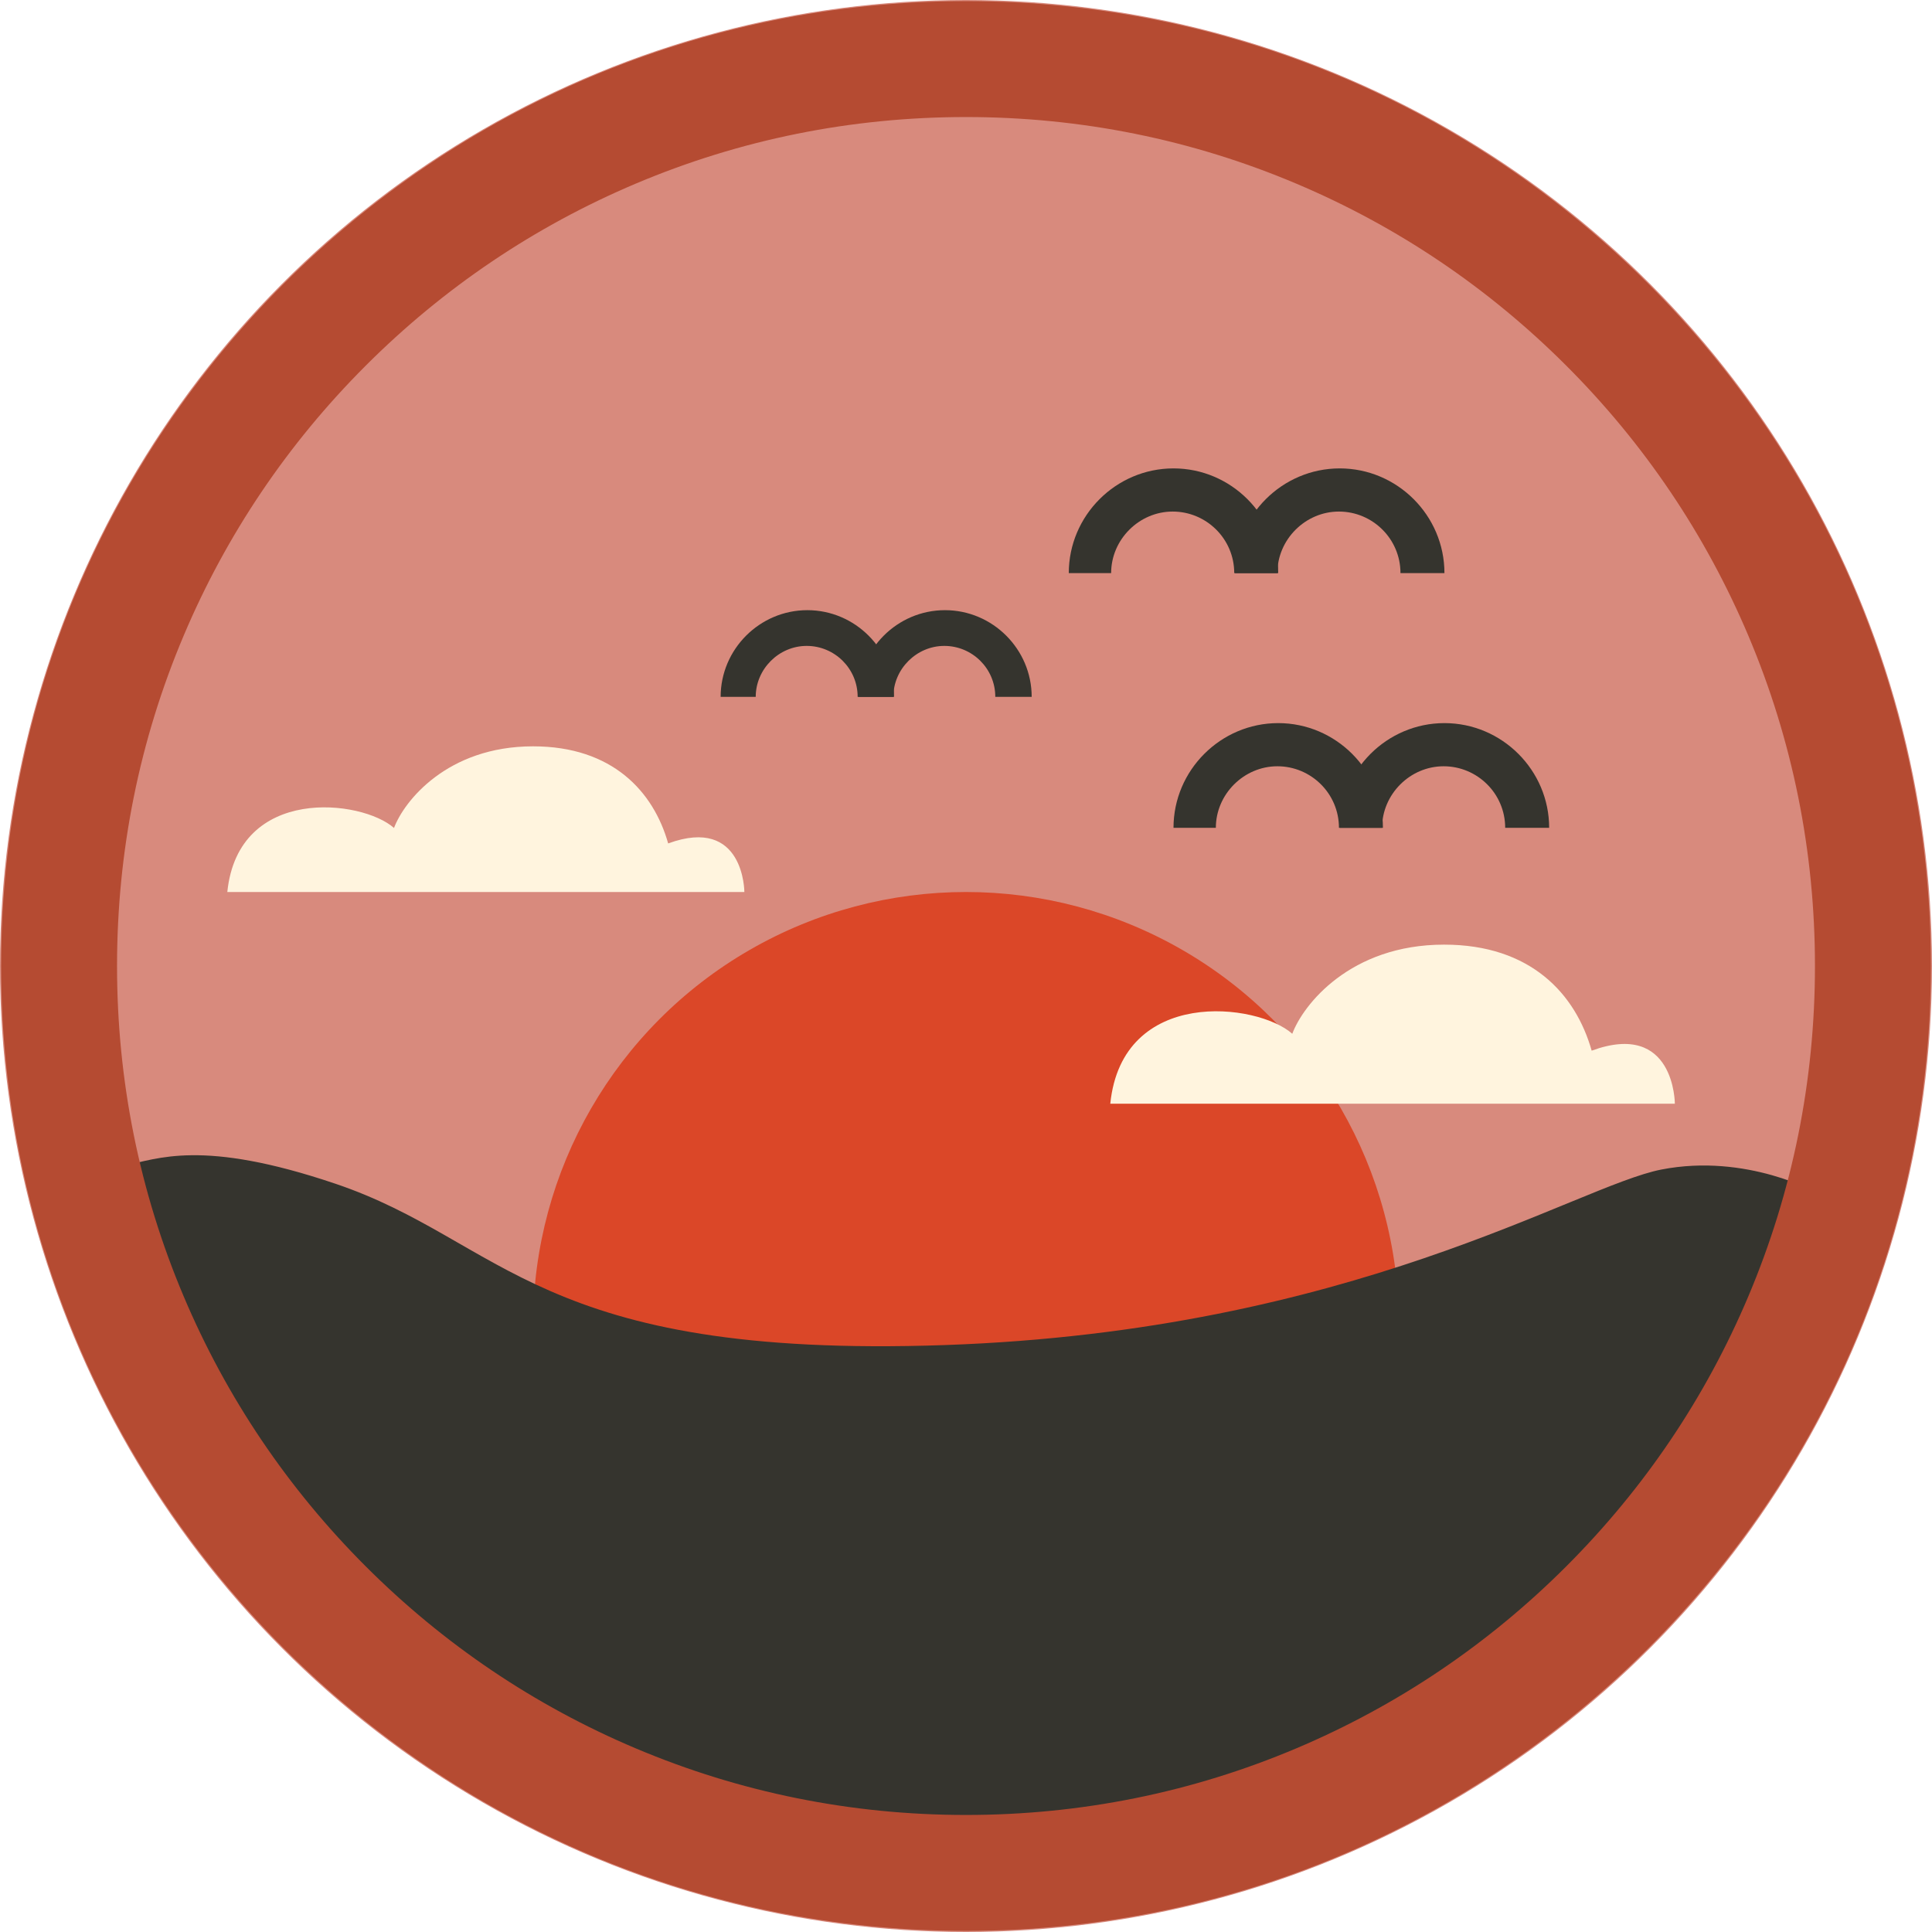 <?xml version="1.0" encoding="UTF-8"?>
<svg xmlns="http://www.w3.org/2000/svg" version="1.1" viewBox="0 0 500 500">
  <defs>
    <style>
      .cls-1 {
        fill: #fff4de;
      }

      .cls-2 {
        fill: #35342e;
      }

      .cls-3 {
        fill: #db4728;
      }

      .cls-4 {
        fill: #d88a7d;
      }

      .cls-5 {
        fill: #b54b32;
      }
    </style>
  </defs>
  <!-- Generator: Adobe Illustrator 28.7.1, SVG Export Plug-In . SVG Version: 1.2.0 Build 142)  -->
  <g>
    <g id="Layer_1">
      <g id="Layer_1-2" data-name="Layer_1">
        <circle class="cls-4" cx="250" cy="250" r="250"/>
        <path class="cls-2" d="M231.21,180.35h-9.25c0-7.36-5.99-13.19-13.19-13.19s-13.19,5.99-13.19,13.19h-9.08c0-12.33,10.1-22.44,22.44-22.44s22.44,10.1,22.44,22.44"/>
        <path class="cls-2" d="M266.83,180.35h-9.25c0-7.36-5.99-13.19-13.19-13.19s-13.19,5.99-13.19,13.19h-9.08c0-12.33,10.1-22.44,22.44-22.44s22.44,10.1,22.44,22.44"/>
        <path class="cls-2" d="M330.59,148.32h-11.17c0-8.89-7.24-15.93-15.93-15.93s-15.93,7.24-15.93,15.93h-10.96c0-14.89,12.2-27.1,27.1-27.1s27.1,12.2,27.1,27.1"/>
        <path class="cls-2" d="M373.61,148.32h-11.17c0-8.89-7.24-15.93-15.93-15.93s-15.93,7.24-15.93,15.93h-10.96c0-14.89,12.2-27.1,27.1-27.1s27.1,12.2,27.1,27.1"/>
        <path class="cls-2" d="M357.69,214.24h-11.17c0-8.89-7.24-15.93-15.93-15.93s-15.93,7.24-15.93,15.93h-10.96c0-14.89,12.2-27.1,27.1-27.1s27.1,12.2,27.1,27.1"/>
        <path class="cls-2" d="M400.71,214.24h-11.17c0-8.89-7.24-15.93-15.93-15.93s-15.93,7.24-15.93,15.93h-10.96c0-14.89,12.2-27.1,27.1-27.1s27.1,12.2,27.1,27.1"/>
        <circle class="cls-3" cx="250" cy="342.89" r="112.04"/>
        <path class="cls-2" d="M470.51,308.81s-18.42-10.44-40.52-6.14-79.86,41.75-185.43,45.43c-105.56,3.68-114.16-27.01-157.75-41.75-34.71-11.73-46.04-6.37-54.64-4.72-8.59,1.65,33.4,179.59,218.72,185.2,158.32,4.79,219.6-178.02,219.6-178.02h.02Z"/>
        <path class="cls-1" d="M58.83,230.85h133.81s0-19.8-19.72-12.57c-3.79-13.43-14.44-25.13-34.96-25.13-22.3,0-33.45,14.29-35.99,21.13-8.27-7.37-40.3-11.16-43.14,16.57h0Z"/>
        <path class="cls-1" d="M287.34,285.64h146.11s0-21.62-21.53-13.73c-4.14-14.67-15.77-27.44-38.18-27.44-24.35,0-36.53,15.61-39.3,23.07-9.03-8.04-44-12.18-47.1,18.09h0Z"/>
        <path class="cls-5" d="M250,30.29c29.67,0,58.44,5.8,85.51,17.25,26.16,11.06,49.66,26.91,69.85,47.1s36.03,43.69,47.1,69.85c11.45,27.07,17.25,55.84,17.25,85.51s-5.8,58.44-17.25,85.51c-11.06,26.16-26.91,49.66-47.1,69.85s-43.69,36.03-69.85,47.1c-27.07,11.45-55.84,17.25-85.51,17.25s-58.44-5.8-85.51-17.25c-26.16-11.06-49.66-26.91-69.85-47.1-20.19-20.19-36.03-43.69-47.1-69.85-11.45-27.07-17.25-55.84-17.25-85.51s5.8-58.44,17.25-85.51c11.06-26.16,26.91-49.66,47.1-69.85s43.69-36.03,69.85-47.1c27.07-11.45,55.84-17.25,85.51-17.25M250,.29C112.09.29.29,112.09.29,250s111.8,249.71,249.71,249.71,249.71-111.8,249.71-249.71S387.91.29,250,.29h0Z"/>
      </g>
    </g>
  </g>
</svg>
